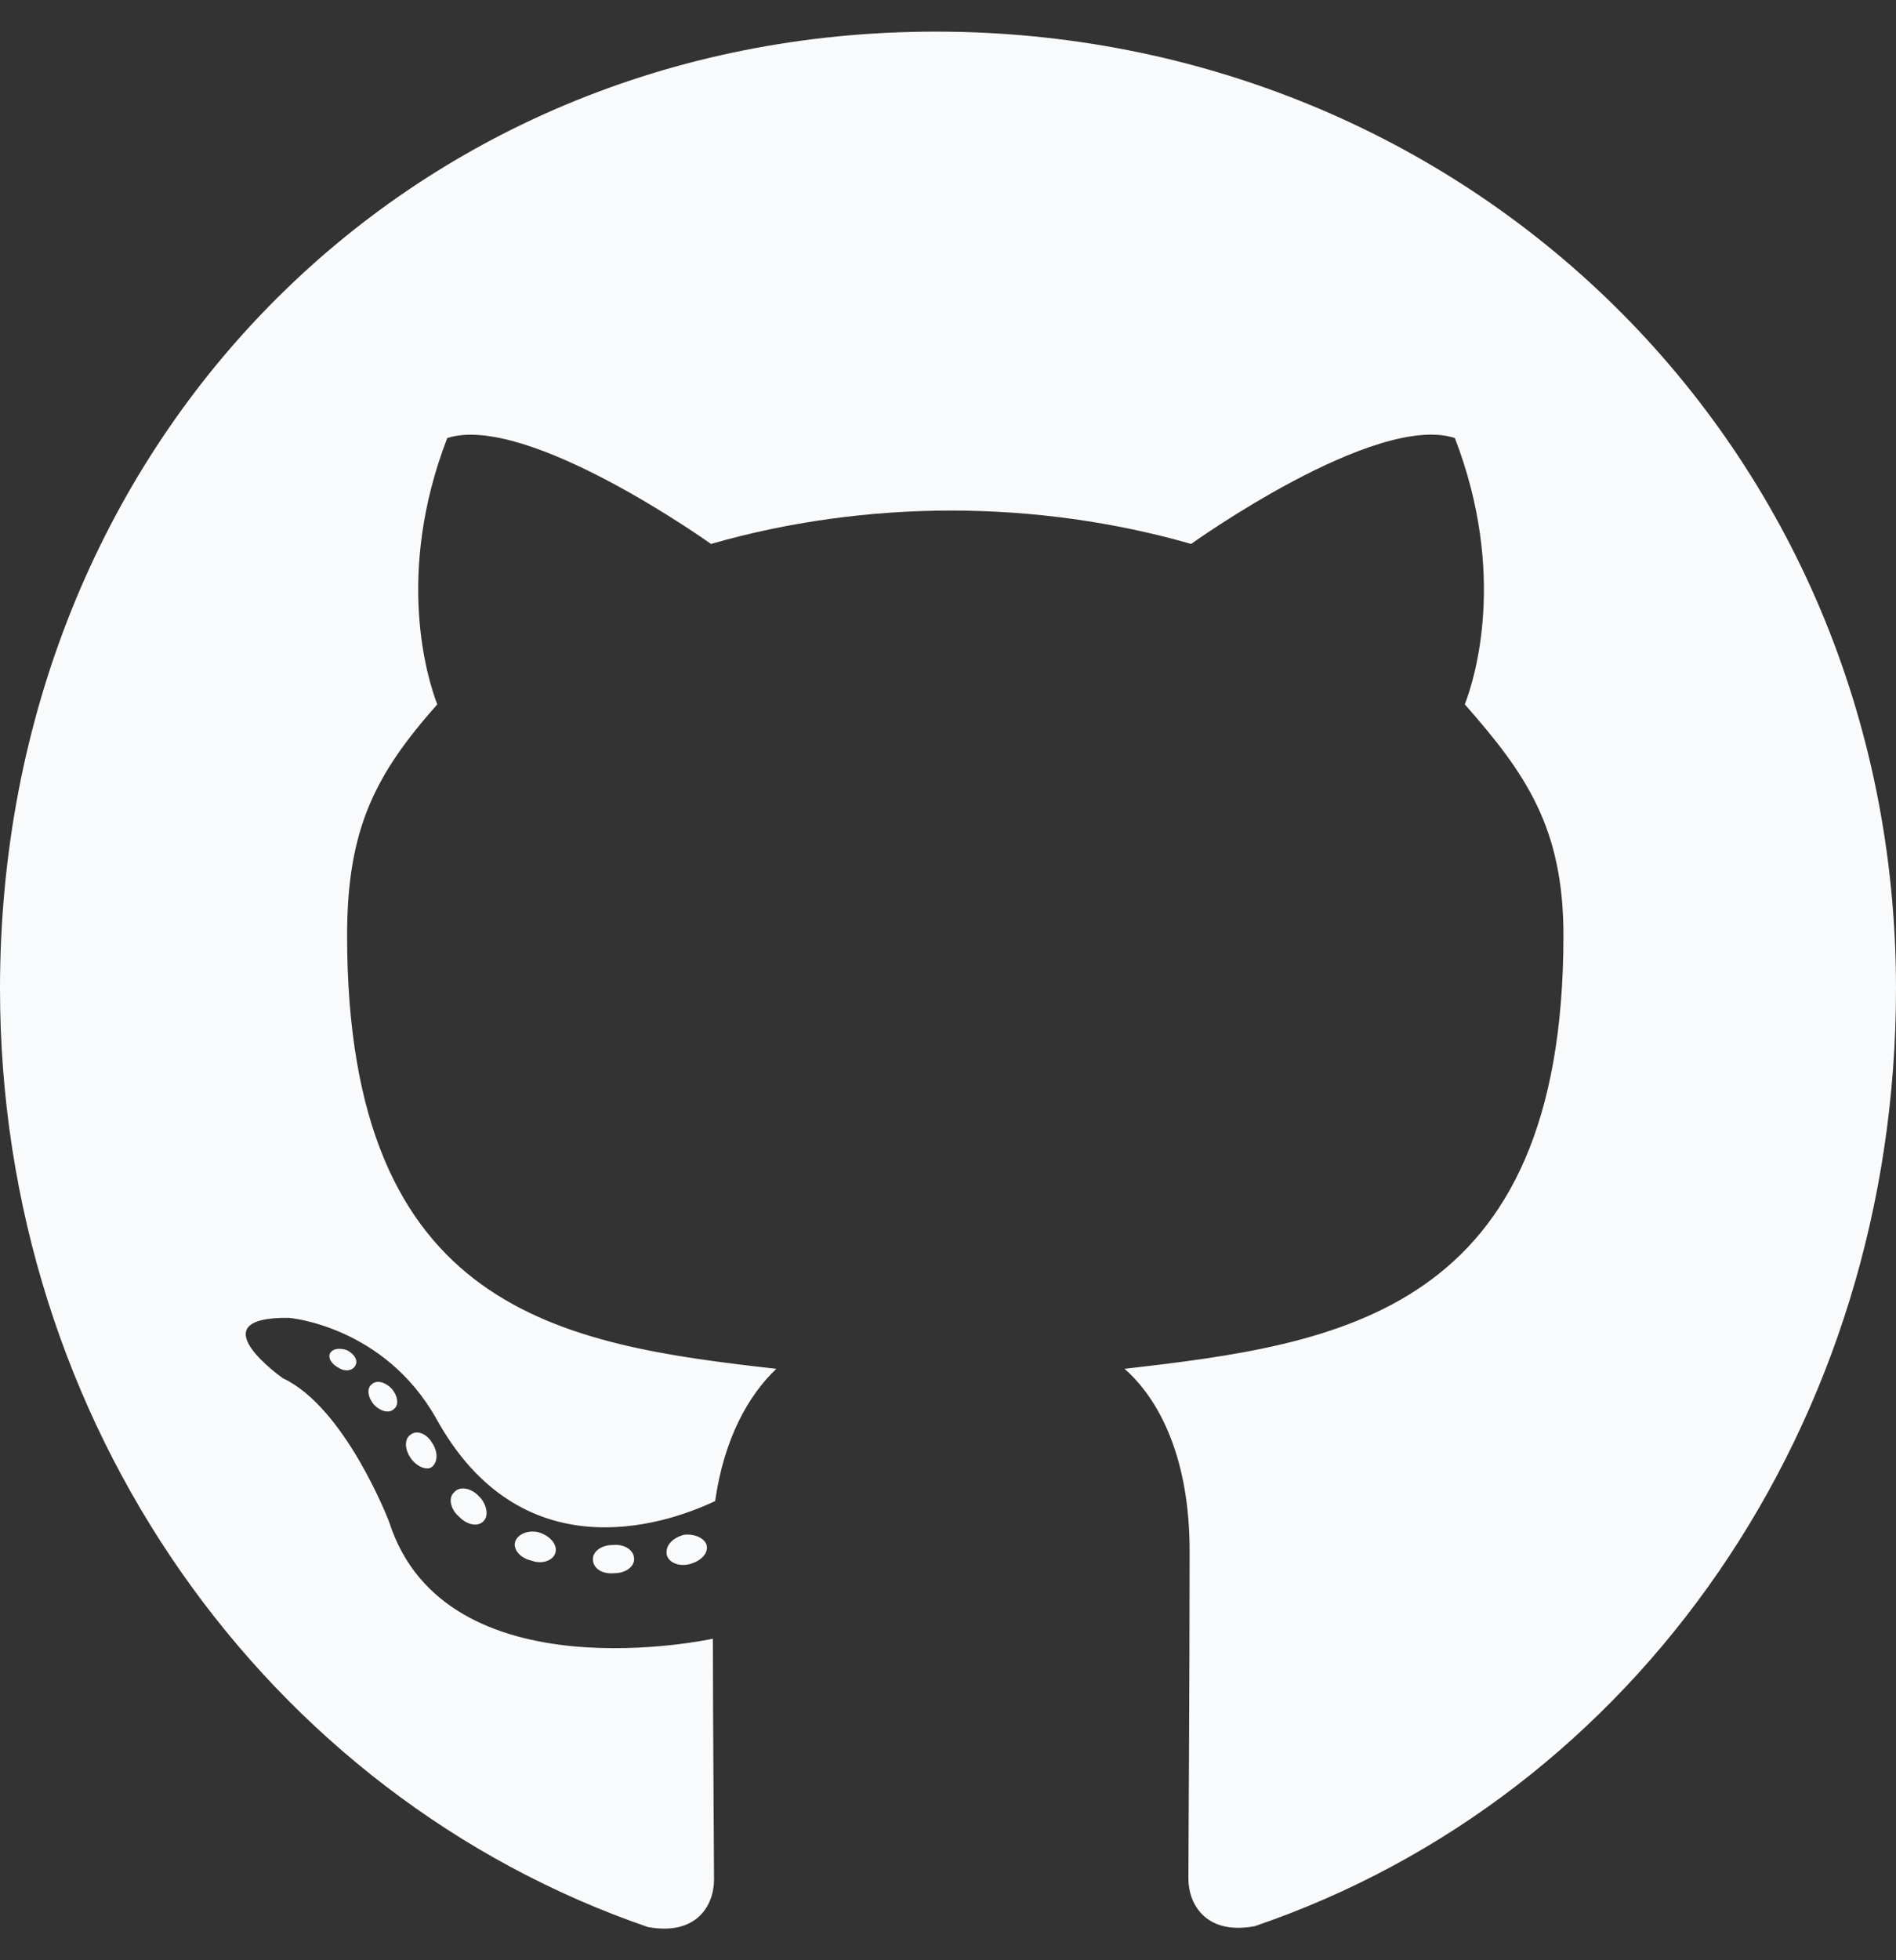 <svg width="30" height="31" viewBox="0 0 30 31" fill="none" xmlns="http://www.w3.org/2000/svg">
<rect x="0" y="0" width="30" height="31" fill="#333333" stroke="none"/>
<path d="M10.034 24.656C10.034 24.78 9.895 24.879 9.72 24.879C9.52 24.898 9.381 24.799 9.381 24.656C9.381 24.532 9.52 24.433 9.696 24.433C9.877 24.414 10.034 24.513 10.034 24.656ZM8.153 24.377C8.111 24.501 8.232 24.643 8.413 24.681C8.571 24.743 8.752 24.681 8.788 24.557C8.825 24.433 8.71 24.29 8.528 24.234C8.371 24.191 8.196 24.253 8.153 24.377ZM10.827 24.271C10.651 24.315 10.53 24.433 10.548 24.575C10.566 24.699 10.724 24.78 10.905 24.737C11.081 24.693 11.202 24.575 11.184 24.451C11.165 24.333 11.002 24.253 10.827 24.271ZM14.806 0.5C6.417 0.5 0 7.032 0 15.636C0 22.516 4.222 28.403 10.252 30.475C11.026 30.617 11.298 30.127 11.298 29.724C11.298 29.34 11.28 27.218 11.28 25.915C11.28 25.915 7.046 26.846 6.157 24.067C6.157 24.067 5.468 22.261 4.476 21.796C4.476 21.796 3.091 20.822 4.573 20.841C4.573 20.841 6.079 20.965 6.907 22.441C8.232 24.836 10.452 24.147 11.316 23.738C11.456 22.745 11.849 22.057 12.284 21.647C8.903 21.263 5.492 20.76 5.492 14.793C5.492 13.087 5.952 12.231 6.919 11.139C6.762 10.736 6.248 9.073 7.077 6.927C8.341 6.523 11.25 8.602 11.25 8.602C12.46 8.254 13.76 8.074 15.048 8.074C16.337 8.074 17.637 8.254 18.847 8.602C18.847 8.602 21.756 6.517 23.02 6.927C23.849 9.079 23.335 10.736 23.177 11.139C24.145 12.237 24.738 13.093 24.738 14.793C24.738 20.779 21.175 21.256 17.794 21.647C18.351 22.137 18.823 23.068 18.823 24.526C18.823 26.616 18.804 29.203 18.804 29.712C18.804 30.115 19.083 30.605 19.851 30.462C25.899 28.403 30 22.516 30 15.636C30 7.032 23.196 0.5 14.806 0.5ZM5.879 21.895C5.8 21.957 5.819 22.1 5.921 22.218C6.018 22.317 6.157 22.361 6.236 22.28C6.315 22.218 6.296 22.075 6.194 21.957C6.097 21.858 5.958 21.815 5.879 21.895ZM5.226 21.393C5.183 21.474 5.244 21.573 5.365 21.635C5.462 21.697 5.583 21.678 5.625 21.591C5.667 21.511 5.607 21.412 5.486 21.35C5.365 21.312 5.268 21.331 5.226 21.393ZM7.185 23.601C7.089 23.682 7.125 23.868 7.264 23.986C7.403 24.129 7.579 24.147 7.657 24.048C7.736 23.967 7.7 23.781 7.579 23.663C7.446 23.521 7.264 23.502 7.185 23.601ZM6.496 22.689C6.399 22.752 6.399 22.913 6.496 23.055C6.593 23.198 6.756 23.26 6.835 23.198C6.931 23.117 6.931 22.956 6.835 22.814C6.75 22.671 6.593 22.609 6.496 22.689Z" fill="#F9FAFB"/>
</svg>
